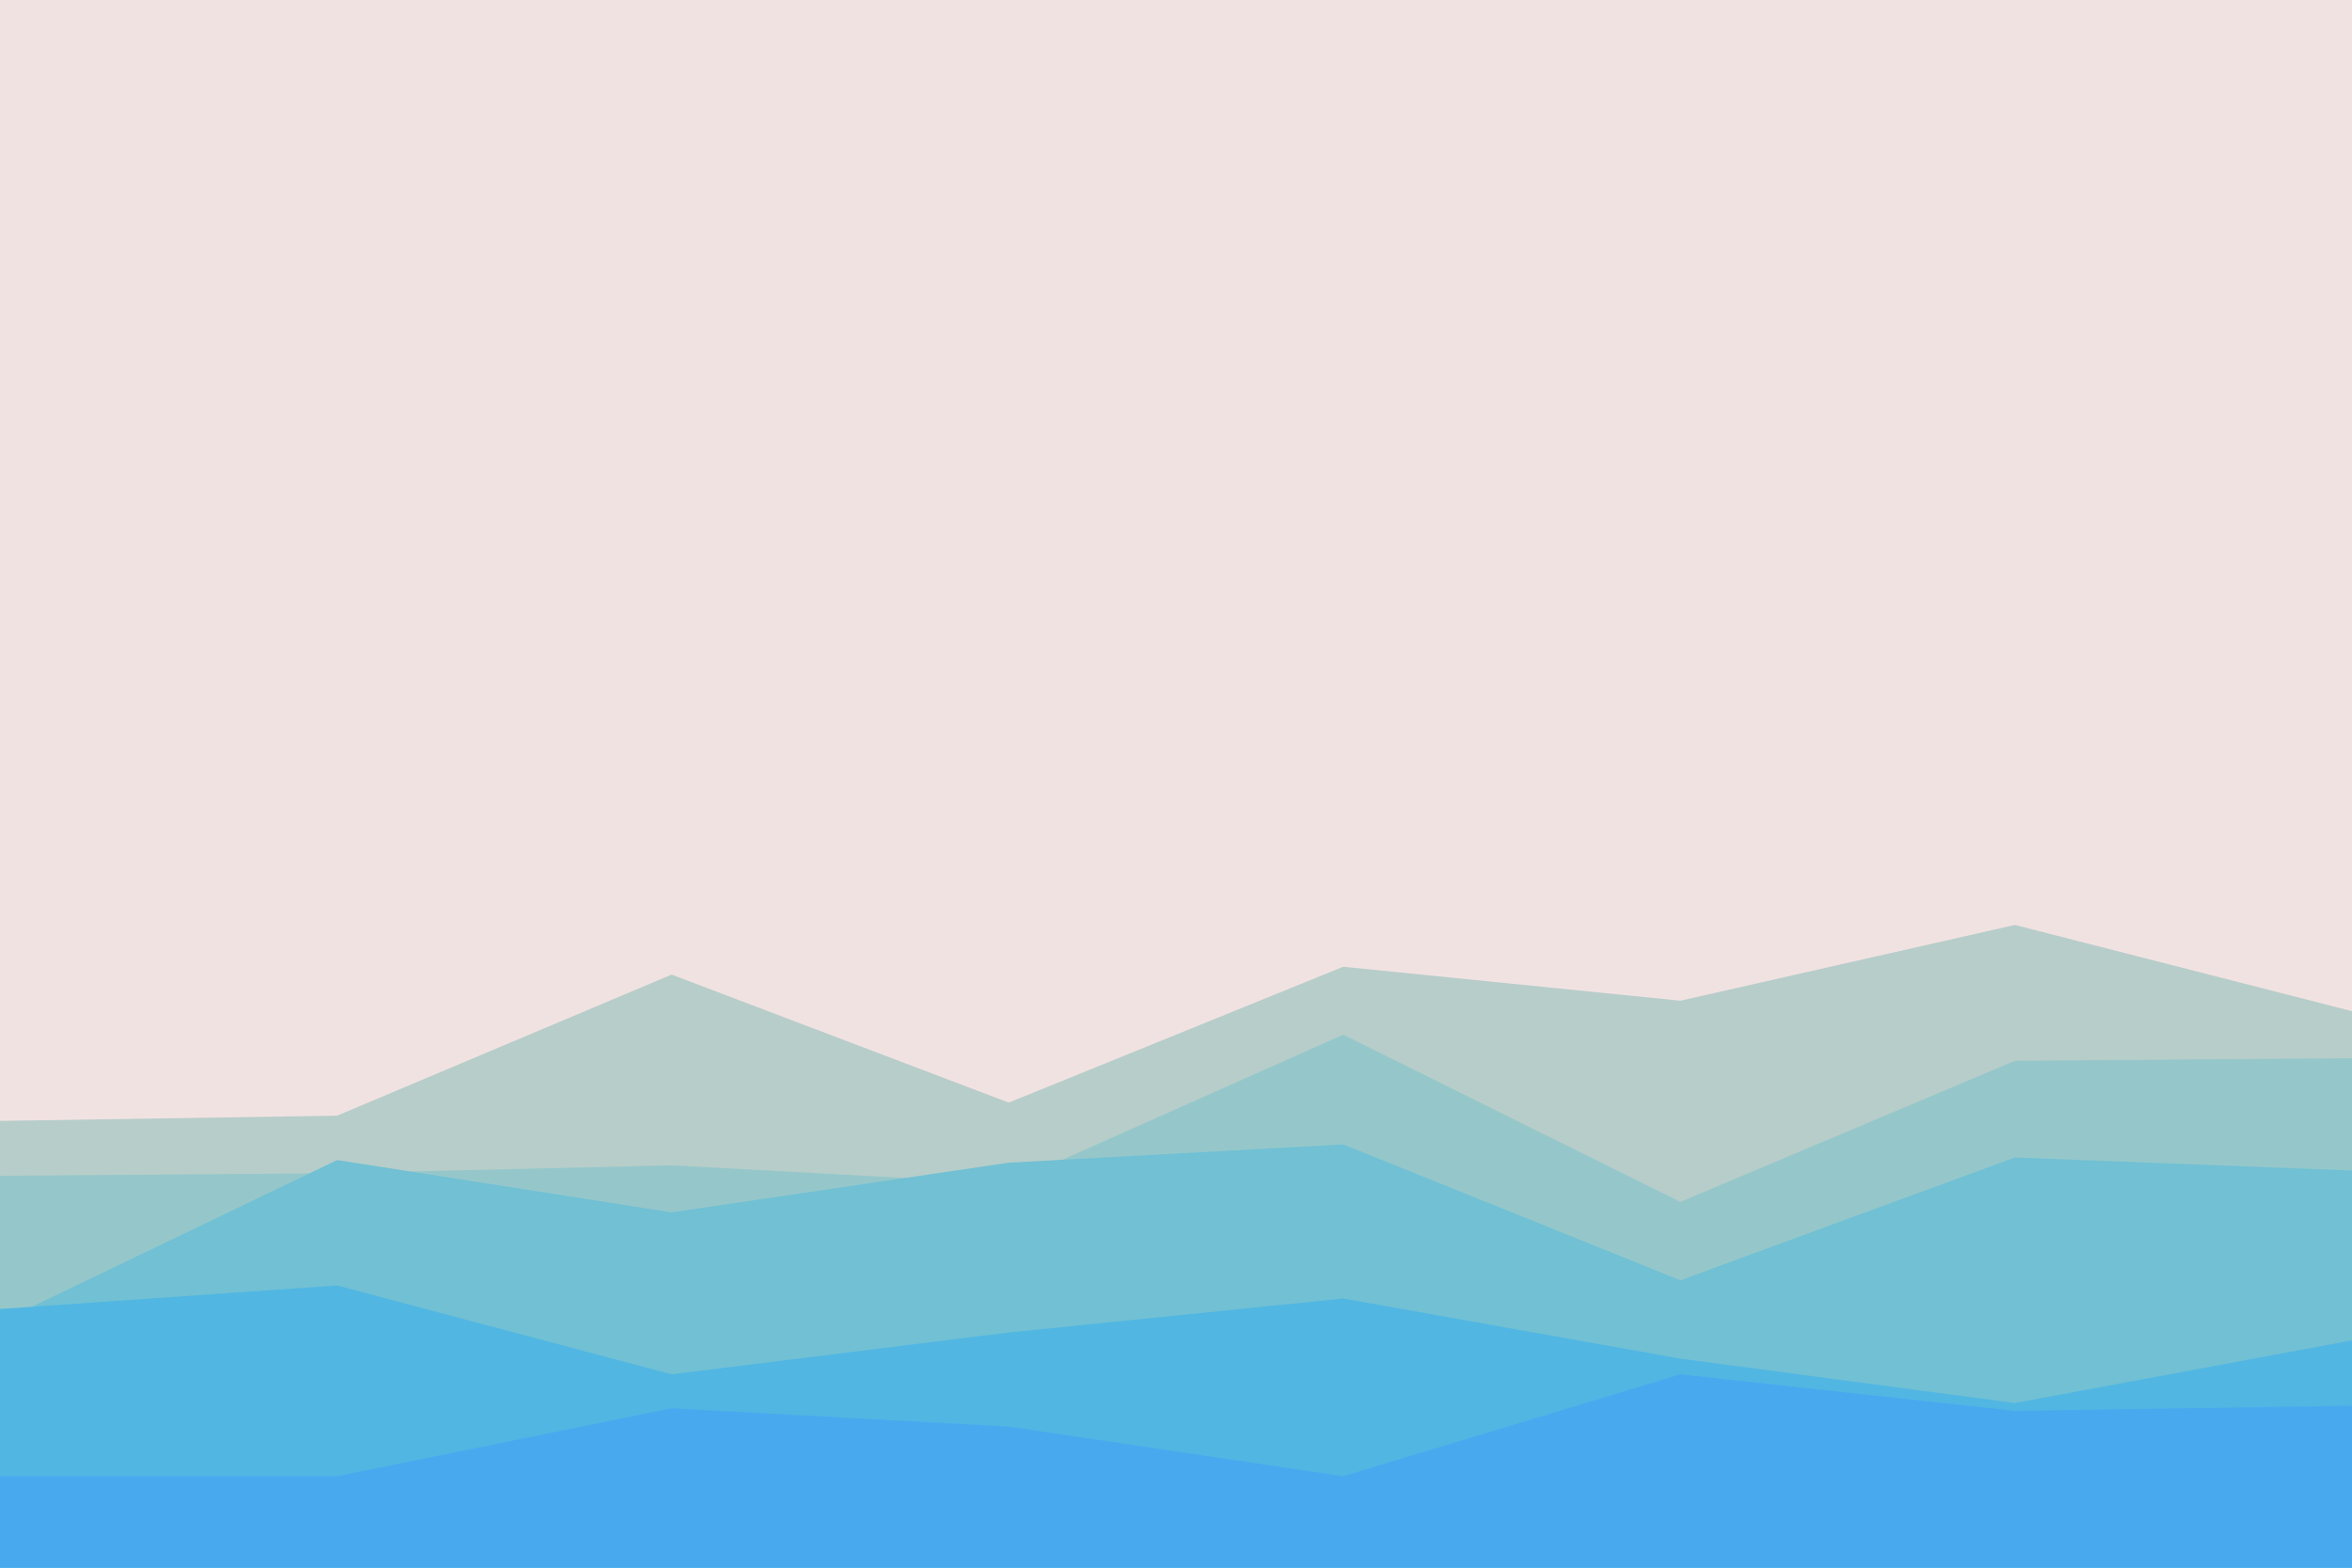 <svg id="visual" viewBox="0 0 900 600" width="900" height="600" xmlns="http://www.w3.org/2000/svg" xmlns:xlink="http://www.w3.org/1999/xlink" version="1.1"><rect x="0" y="0" width="900" height="600" fill="#f1e2e2"></rect><path d="M0 429L129 427L257 373L386 422L514 370L643 383L771 354L900 387L900 601L771 601L643 601L514 601L386 601L257 601L129 601L0 601Z" fill="#b7cdc9"></path><path d="M0 450L129 449L257 446L386 453L514 396L643 460L771 406L900 405L900 601L771 601L643 601L514 601L386 601L257 601L129 601L0 601Z" fill="#95c7ca"></path><path d="M0 506L129 444L257 464L386 445L514 438L643 490L771 443L900 448L900 601L771 601L643 601L514 601L386 601L257 601L129 601L0 601Z" fill="#71c0d4"></path><path d="M0 501L129 492L257 526L386 510L514 497L643 520L771 537L900 513L900 601L771 601L643 601L514 601L386 601L257 601L129 601L0 601Z" fill="#51b6e2"></path><path d="M0 565L129 565L257 539L386 546L514 565L643 526L771 540L900 538L900 601L771 601L643 601L514 601L386 601L257 601L129 601L0 601Z" fill="#49a9ef"></path></svg>